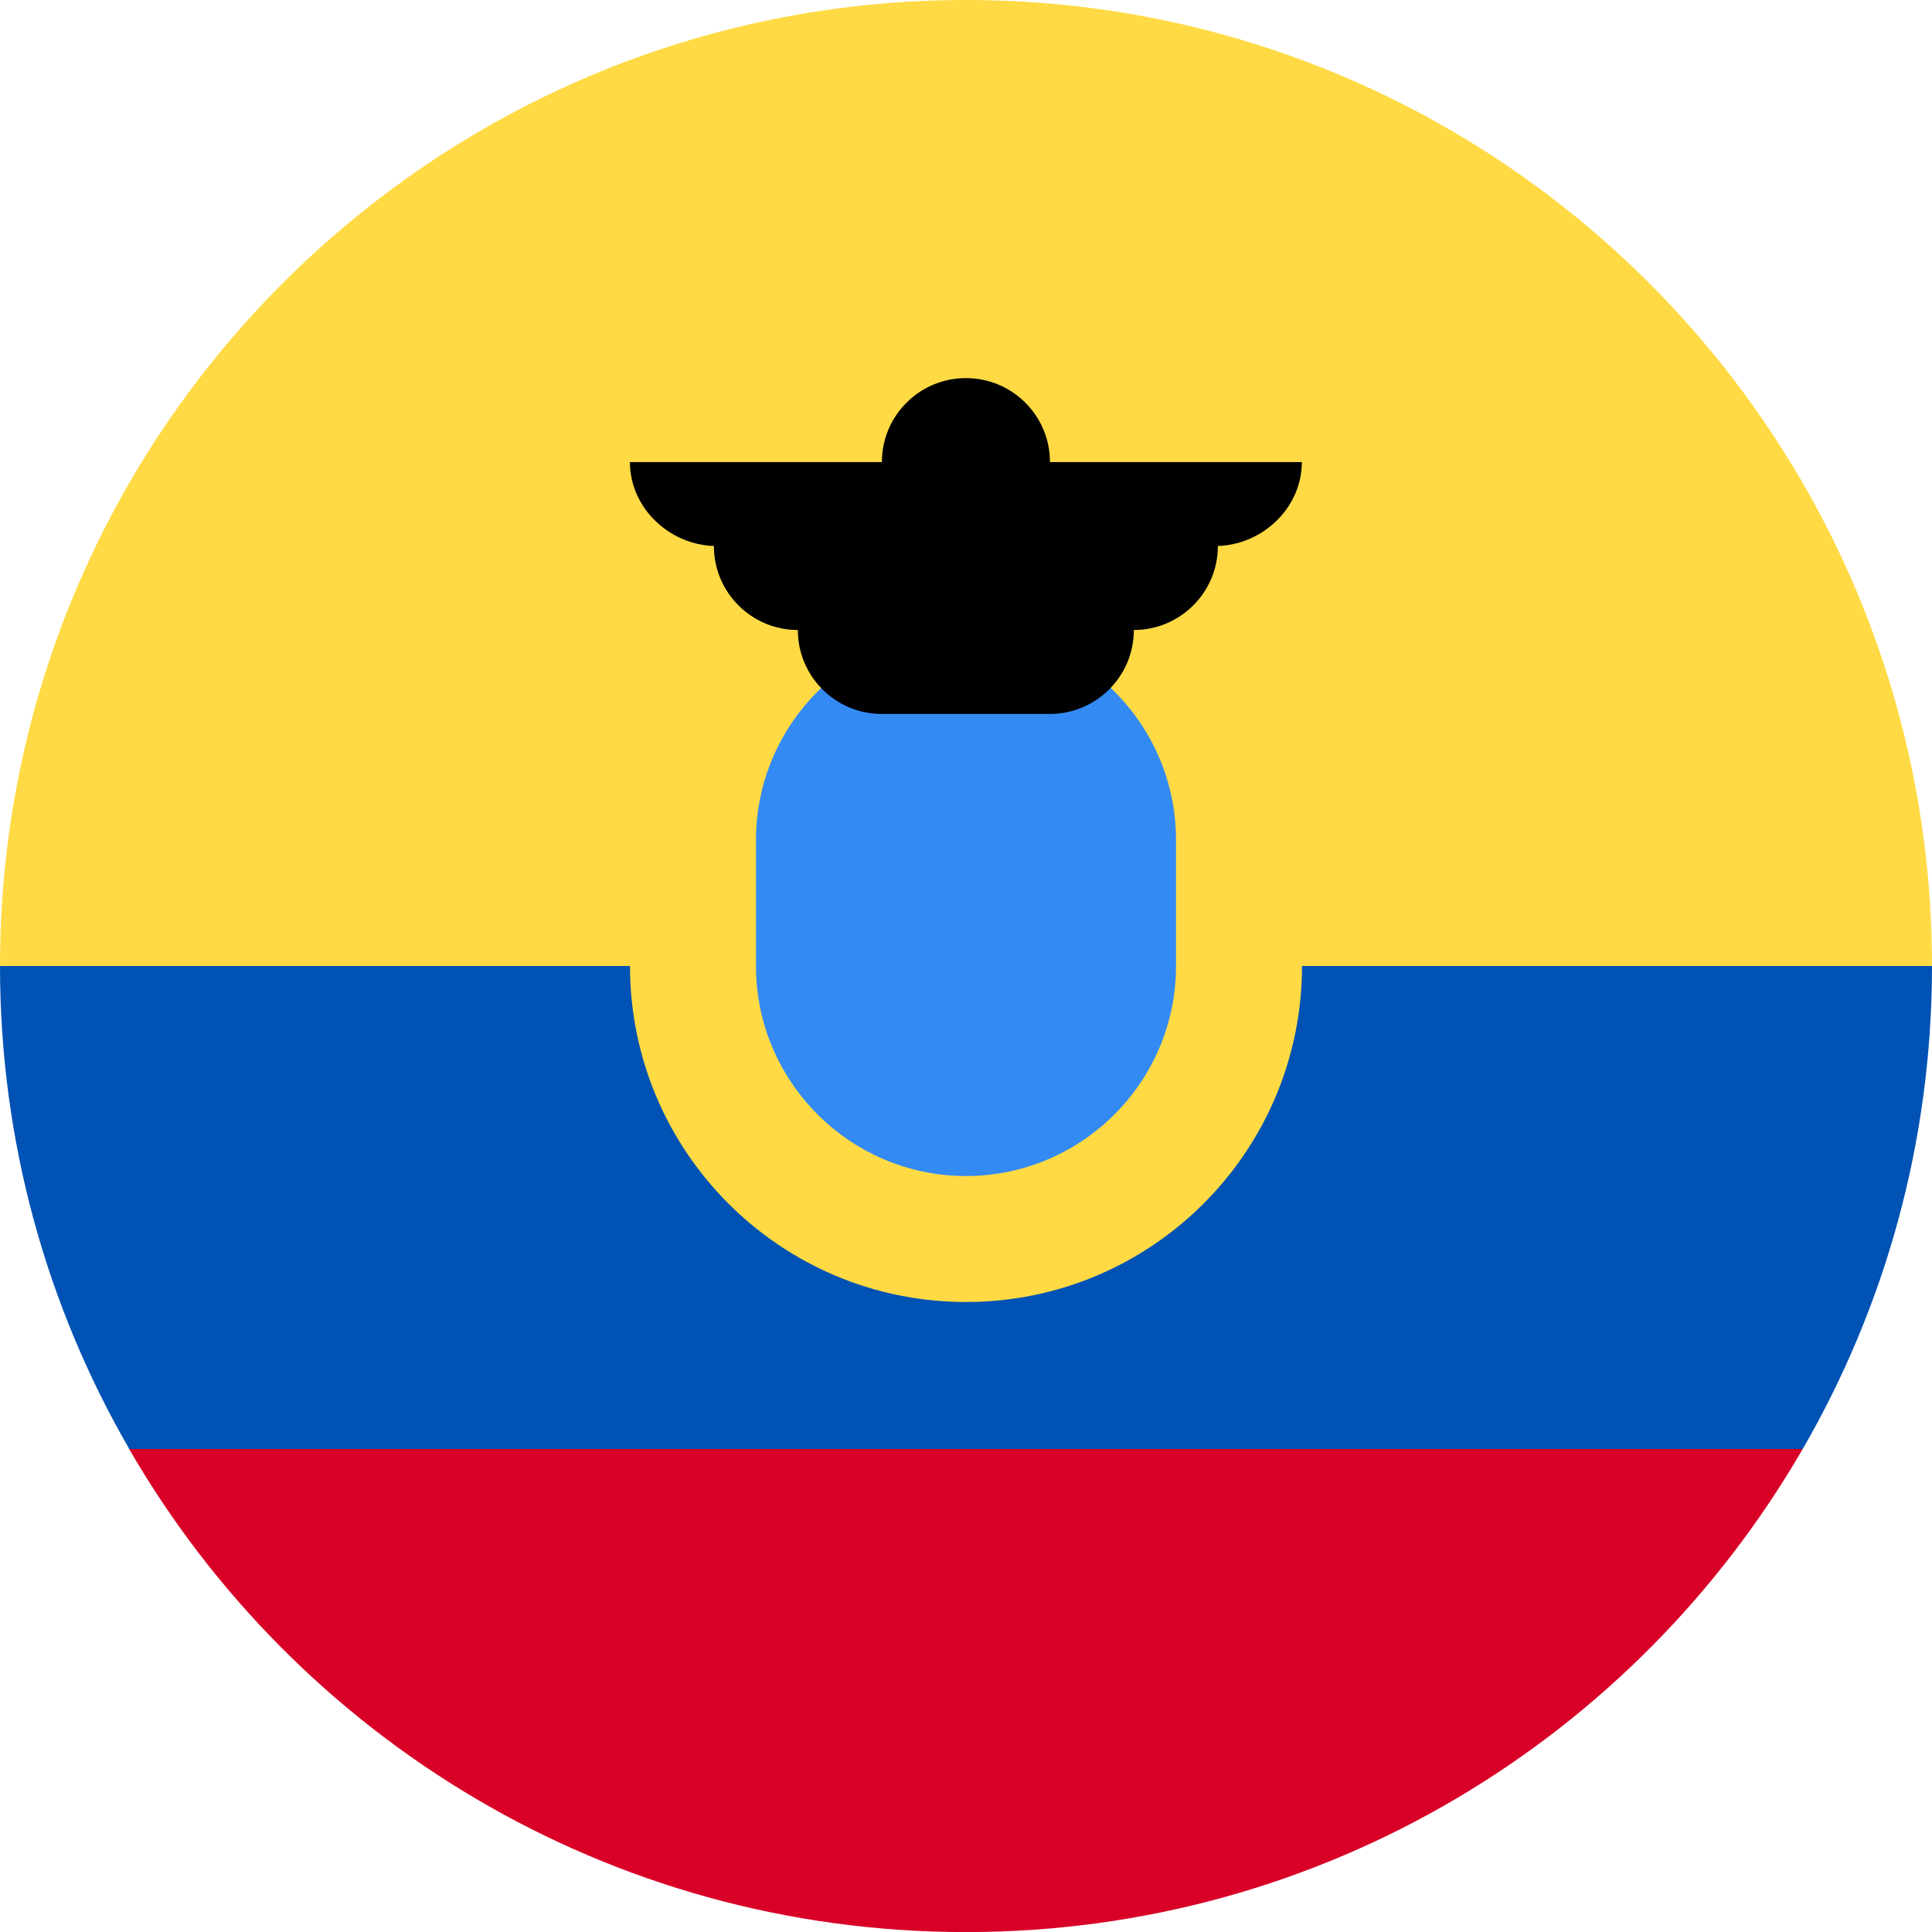 <svg fill="none" height="24" viewBox="0 0 24 24" width="24" xmlns="http://www.w3.org/2000/svg" xmlns:xlink="http://www.w3.org/1999/xlink"><clipPath id="a"><path d="m0 0h24v24h-24z"/></clipPath><g clip-path="url(#a)"><path d="m0 12c0-6.627 5.373-12 12-12 6.627 0 12 5.373 12 12l-12 1.044z" fill="#ffda44"/><path d="m1.605 18.001c2.075 3.587 5.953 6 10.394 6 4.442 0 8.319-2.413 10.394-6l-10.394-.783z" fill="#d80027"/><path d="m22.394 18c1.021-1.765 1.606-3.814 1.606-6h-24c0 2.186.585 4.235 1.606 6z" fill="#0052b4"/><path d="m12 16.174c2.305 0 4.174-1.869 4.174-4.174 0-2.305-1.869-4.174-4.174-4.174-2.305 0-4.174 1.869-4.174 4.174 0 2.305 1.869 4.174 4.174 4.174z" fill="#ffda44"/><path d="m12 14.609c-1.438 0-2.609-1.17-2.609-2.609v-1.565c0-1.438 1.17-2.609 2.609-2.609s2.609 1.17 2.609 2.609v1.565c0 1.438-1.17 2.609-2.609 2.609z" fill="#338af3"/><path d="m16.174 5.74h-3.131c0-.576-.467-1.043-1.044-1.043s-1.044.467-1.044 1.043h-3.13c0 .576.502 1.043 1.078 1.043h-.035c0 .576.467 1.043 1.043 1.043 0 .576.467 1.043 1.043 1.043h2.087c.576 0 1.044-.467 1.044-1.043.576 0 1.044-.467 1.044-1.043h-.035c.576 0 1.078-.467 1.078-1.043z" fill="#000"/></g></svg>